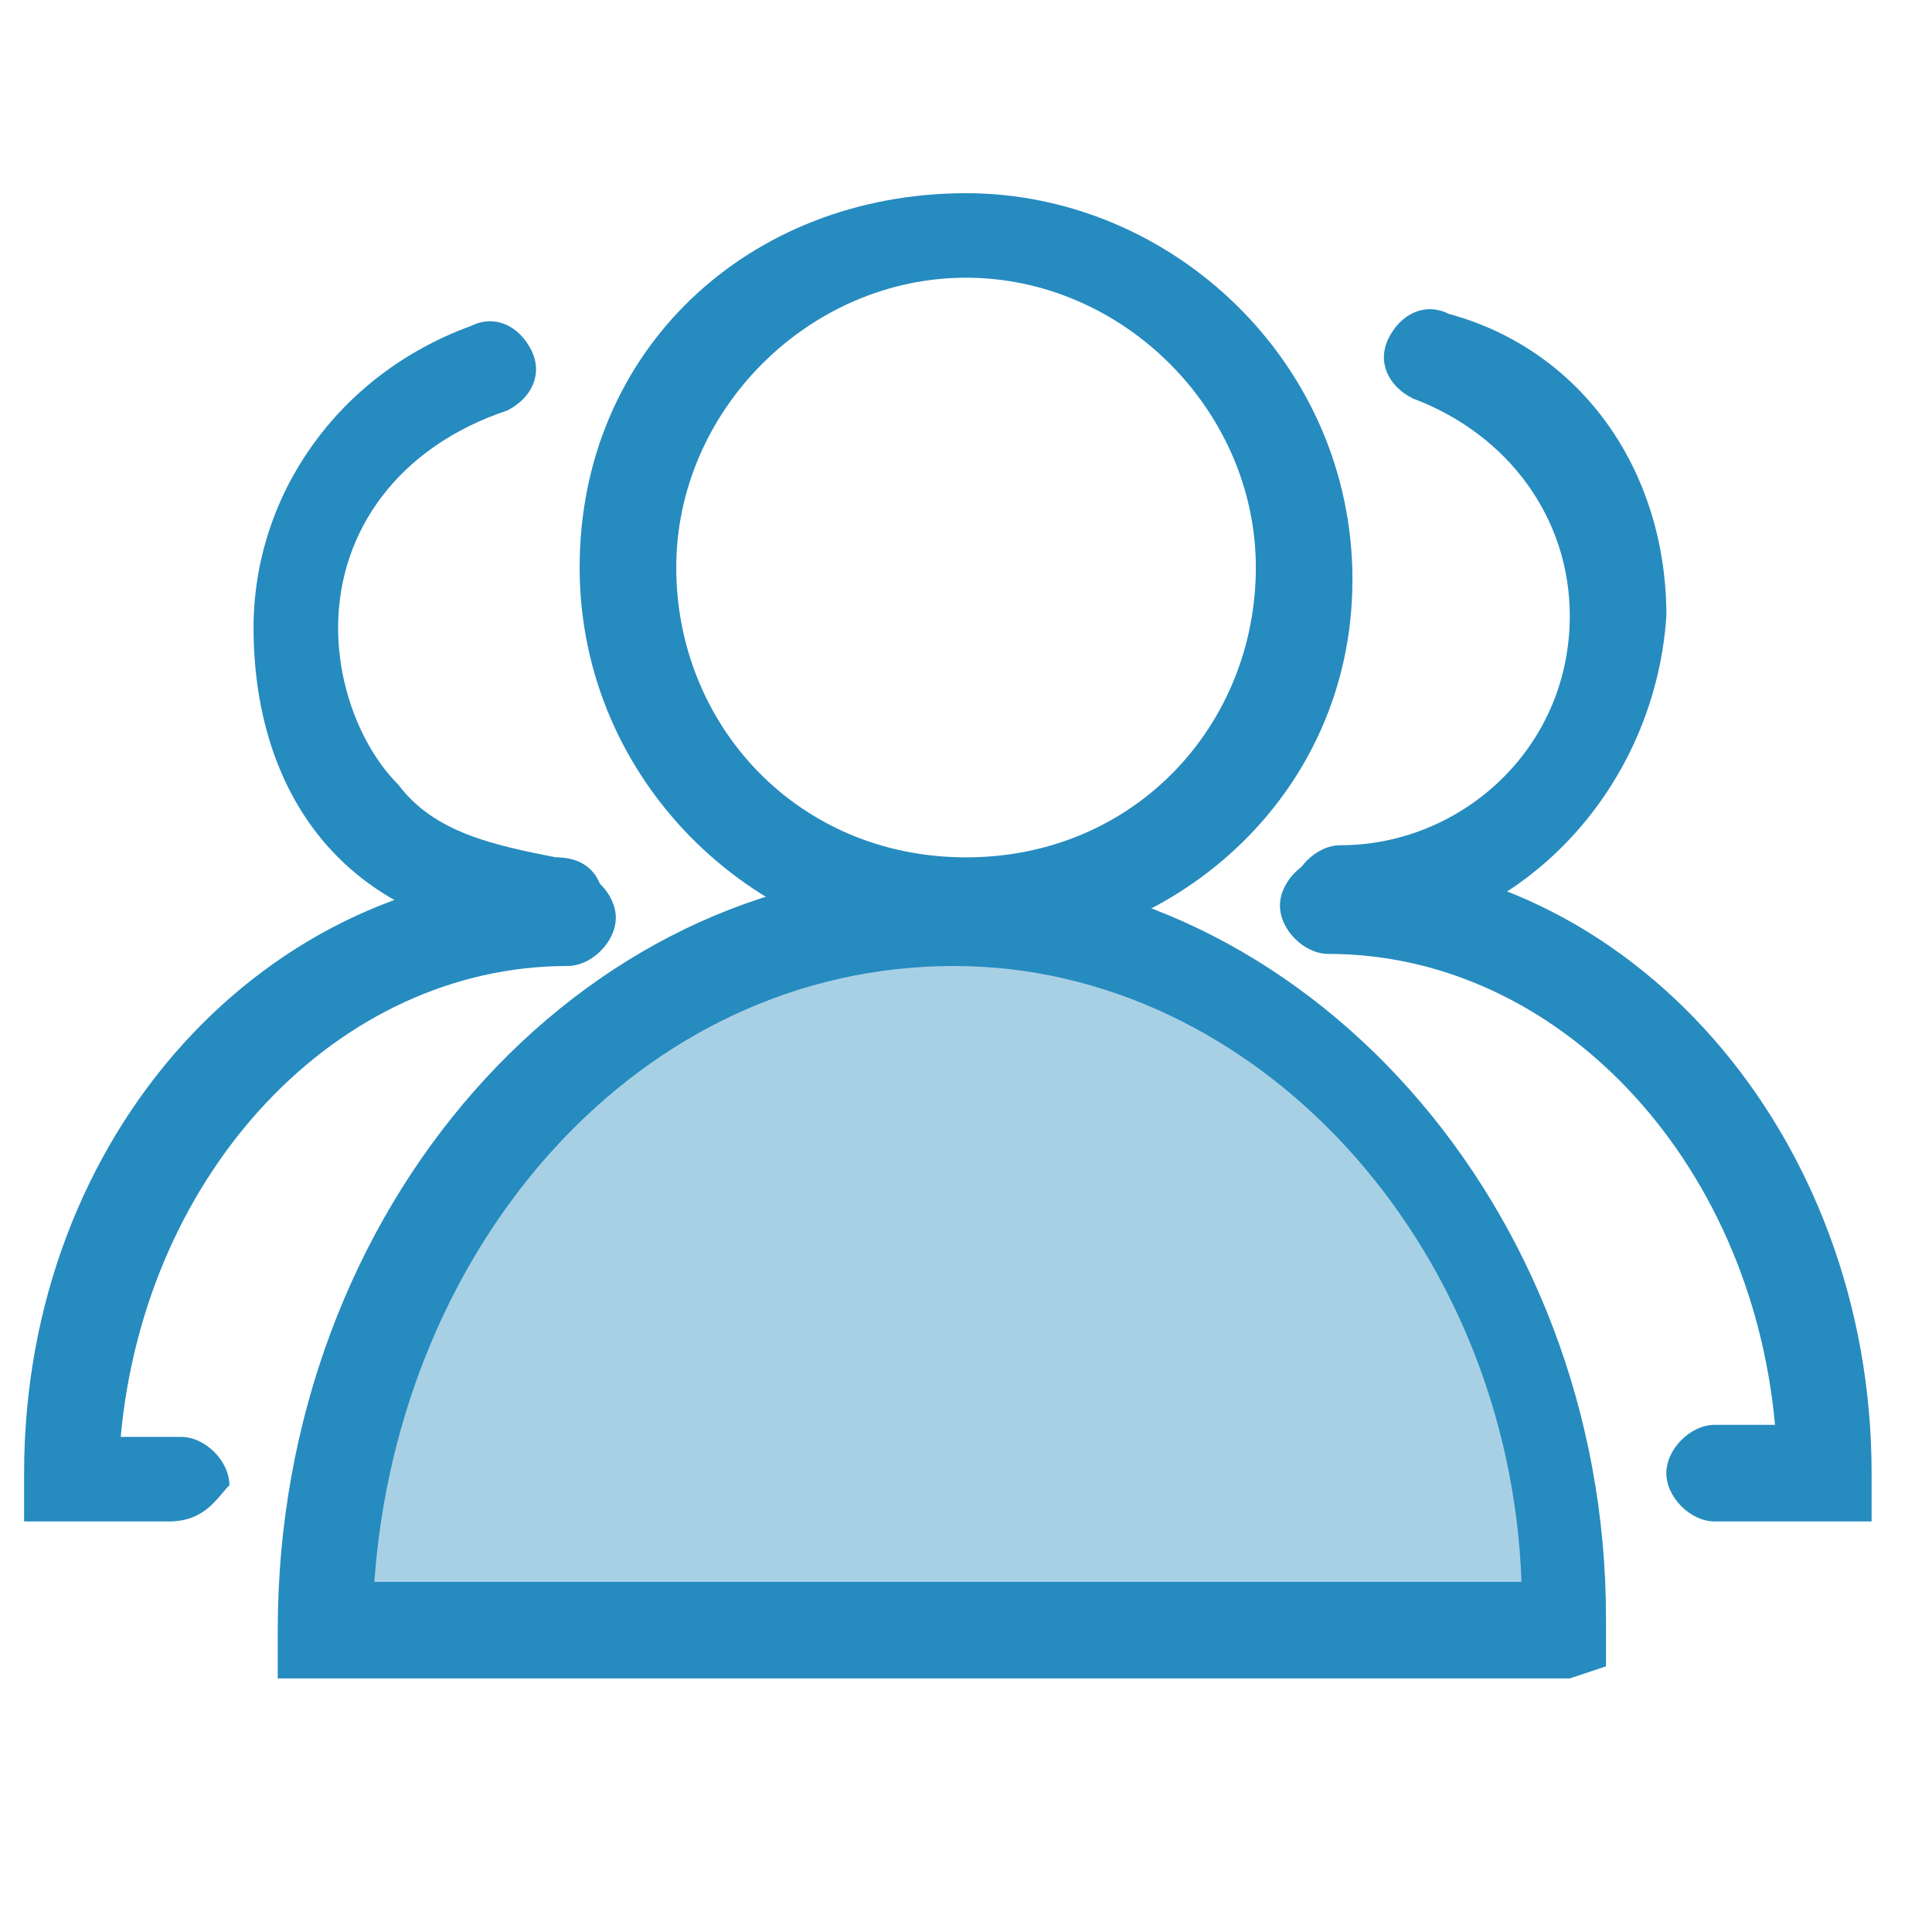 <svg width="46" height="46" viewBox="0 0 46 46" fill="none" xmlns="http://www.w3.org/2000/svg">
<path d="M23.001 22.712C18.113 22.712 13.801 18.688 13.801 13.512C13.801 8.337 17.826 4.6 23.001 4.6C27.888 4.6 32.201 8.625 32.201 13.8C32.201 18.975 27.888 22.712 23.001 22.712ZM23.001 6.612C19.263 6.612 16.101 9.775 16.101 13.512C16.101 17.25 18.976 20.413 23.001 20.413C27.026 20.413 29.901 17.25 29.901 13.512C29.901 9.775 26.738 6.612 23.001 6.612Z" fill="#268BBF"/>
<path d="M37.376 38.812C37.376 29.325 30.763 21.85 22.713 21.85C14.663 21.85 8.051 29.325 8.051 38.812H37.376Z" fill="#268BBF" fill-opacity="0.4"/>
<path d="M37.376 39.962H6.613V38.812C6.613 28.75 13.801 20.7 22.426 20.7C31.051 20.7 38.238 28.75 38.238 38.525V39.675L37.376 39.962ZM8.913 37.663H36.226C35.938 29.613 29.901 23 22.713 23C15.238 23 9.488 29.613 8.913 37.663ZM31.913 22.425C31.338 22.425 30.763 21.85 30.763 21.275C30.763 20.7 31.338 20.125 31.913 20.125C34.788 20.125 37.376 17.825 37.376 14.662C37.376 12.363 35.938 10.35 33.638 9.487C33.063 9.2 32.776 8.625 33.063 8.05C33.351 7.475 33.926 7.187 34.501 7.475C37.663 8.337 39.676 11.213 39.676 14.662C39.388 18.975 35.938 22.425 31.913 22.425Z" fill="#268BBF"/>
<path d="M43.412 36.225H40.825C40.25 36.225 39.675 35.65 39.675 35.075C39.675 34.5 40.25 33.925 40.825 33.925H42.262C41.687 27.6 37.087 22.712 31.625 22.712C31.05 22.712 30.475 22.137 30.475 21.562C30.475 20.988 31.05 20.413 31.625 20.413C38.812 20.413 44.562 27.025 44.562 35.075V36.225H43.412Z" fill="#268BBF"/>
<path d="M13.512 22.425C13.225 22.425 13.225 22.425 13.512 22.425C11.5 22.425 9.487 21.85 8.05 20.412C6.612 18.975 6.037 16.962 6.037 14.95C6.037 11.787 8.05 8.912 11.212 7.762C11.787 7.475 12.362 7.762 12.65 8.337C12.937 8.912 12.65 9.487 12.075 9.775C9.487 10.637 8.05 12.65 8.05 14.95C8.05 16.387 8.625 17.825 9.487 18.687C10.35 19.837 11.787 20.125 13.225 20.412C14.087 20.412 14.375 20.987 14.375 21.562C14.375 22.137 14.087 22.425 13.512 22.425Z" fill="#268BBF"/>
<path d="M4.024 36.225H0.574V35.075C0.574 27.025 6.324 20.7 13.512 20.7C14.087 20.7 14.662 21.275 14.662 21.85C14.662 22.425 14.087 23 13.512 23C8.049 23 3.449 27.887 2.874 34.212H4.312C4.887 34.212 5.462 34.788 5.462 35.362C5.174 35.65 4.887 36.225 4.024 36.225Z" fill="#268BBF"/>
</svg>
